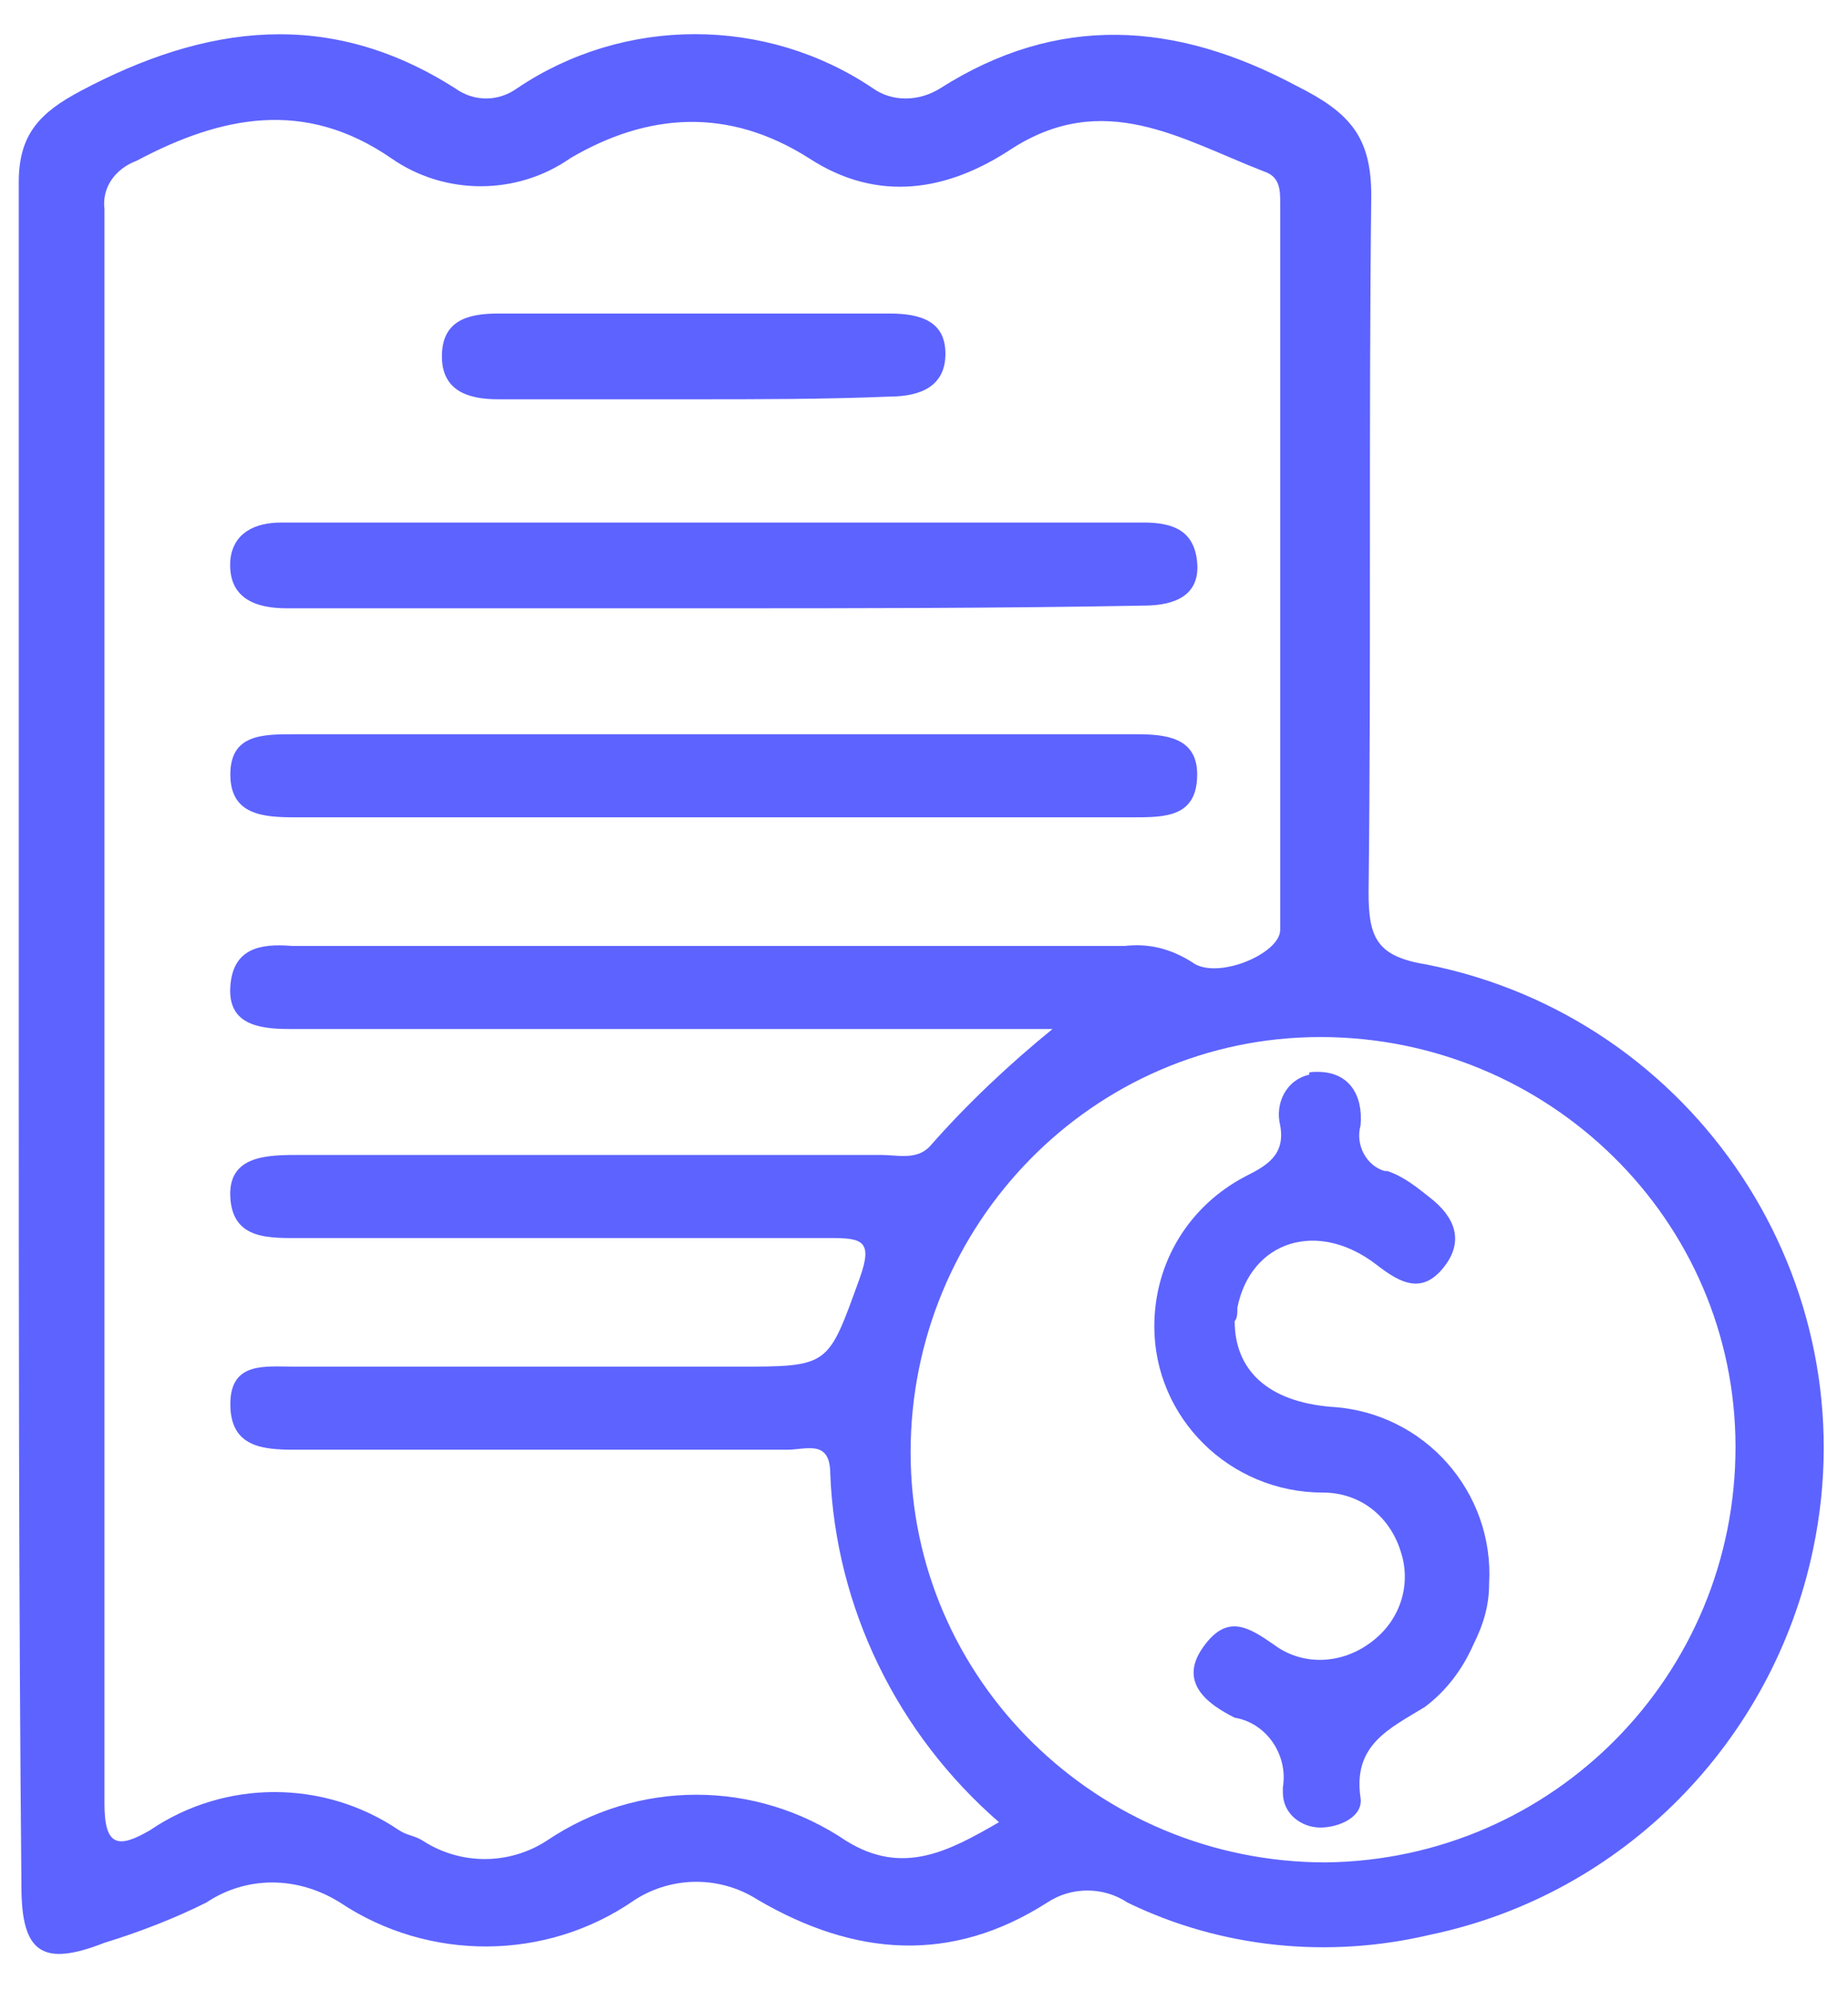 <?xml version="1.0" encoding="utf-8"?>
<!-- Generator: Adobe Illustrator 26.0.3, SVG Export Plug-In . SVG Version: 6.00 Build 0)  -->
<svg version="1.1" id="Layer_1" xmlns="http://www.w3.org/2000/svg" xmlns:xlink="http://www.w3.org/1999/xlink" x="0px" y="0px"
	 viewBox="0 0 69 74.3" style="enable-background:new 0 0 69 74.3;" xml:space="preserve">
<style type="text/css">
	.st0{fill:#5D63FF;}
</style>
<g id="_4rf51y">
	<path class="st0" d="M0.7,38.4c0-10.5,0-21.1,0-31.6C0.7,5,1.5,4.2,3,3.4c4.7-2.5,9.3-3.1,14-0.1c0.7,0.5,1.6,0.5,2.3,0
		c4-2.7,9.3-2.7,13.3,0c0.7,0.5,1.7,0.5,2.5,0c4.4-2.8,8.8-2.5,13.3-0.1c2,1,2.8,1.9,2.8,4.1c-0.1,8.7,0,17.3-0.1,26
		c0,1.7,0.3,2.4,2.2,2.7c10,2,16.5,11.8,14.4,21.8c-1.5,7.2-7.1,12.9-14.3,14.4c-3.8,0.9-7.8,0.5-11.3-1.2c-0.9-0.6-2.1-0.6-3,0
		c-3.6,2.3-7.2,2-10.8-0.1c-1.4-0.9-3.2-0.9-4.6,0c-3.3,2.3-7.7,2.3-11,0.1C11.1,70,9.2,70,7.7,71c-1.2,0.6-2.5,1.1-3.8,1.5
		c-2.3,0.9-3.1,0.4-3.1-2.1C0.7,59.7,0.7,49,0.7,38.4z M39.3,38.4h-7.9c-6.9,0-13.7,0-20.6,0c-1.2,0-2.3-0.2-2.2-1.6
		s1.1-1.6,2.3-1.5H42c0.9-0.1,1.7,0.1,2.5,0.6c0.9,0.7,3.3-0.3,3.3-1.2c0-9,0-18.1,0-27.1c0-0.5,0-1-0.6-1.2c-3.1-1.2-6-3.1-9.5-0.8
		c-2.3,1.5-4.9,2-7.5,0.3c-3-1.9-6-1.7-8.9,0c-2,1.4-4.7,1.4-6.7,0C11.4,3.7,8.3,4.3,5.1,6C4.3,6.3,3.8,7,3.9,7.8
		c0,19.8,0,39.7,0,59.5c0,1.6,0.5,1.7,1.7,1c2.8-1.9,6.5-1.9,9.3,0c0.3,0.2,0.6,0.2,0.9,0.4c1.4,0.9,3.2,0.9,4.6,0
		c3.4-2.3,7.8-2.3,11.2,0c2.1,1.3,3.8,0.4,5.7-0.7c-3.8-3.3-6.1-8-6.3-13c0-1.3-0.9-0.9-1.6-0.9c-6.1,0-12.2,0-18.4,0
		c-1.2,0-2.4-0.1-2.4-1.7S9.9,51,11,51c5.5,0,11,0,16.5,0c3.5,0,3.4,0,4.6-3.3c0.5-1.4,0.1-1.5-1.1-1.5c-6.6,0-13.1,0-19.7,0
		c-1.2,0-2.6,0.1-2.7-1.5s1.4-1.6,2.6-1.6c7.2,0,14.5,0,21.7,0c0.6,0,1.3,0.2,1.8-0.3C36.1,41.2,37.7,39.7,39.3,38.4L39.3,38.4z
		 M64.8,54c0-8.5-7-15.3-15.5-15.3S34,45.7,34,54.2c0,8.5,7,15.3,15.5,15.3c0,0,0,0,0,0C58,69.4,64.8,62.5,64.8,54z"/>
	<path class="st0" d="M26.6,22.7c-5.3,0-10.6,0-15.9,0c-1.2,0-2.2-0.4-2.1-1.8c0.1-1,0.9-1.4,1.9-1.4h32.2c1.1,0,1.9,0.3,2,1.5
		s-0.8,1.6-2,1.6C37.3,22.7,31.9,22.7,26.6,22.7z"/>
	<path class="st0" d="M26.5,30.5c-5.2,0-10.3,0-15.5,0c-1.2,0-2.4-0.1-2.4-1.6s1.2-1.5,2.4-1.5c10.5,0,20.9,0,31.4,0
		c1.1,0,2.3,0.1,2.3,1.5c0,1.6-1.2,1.6-2.4,1.6C37,30.5,31.8,30.5,26.5,30.5z"/>
	<path class="st0" d="M25.9,14.9c-2.4,0-4.9,0-7.3,0c-1.1,0-2.1-0.3-2.1-1.6s0.9-1.6,2.1-1.6c4.9,0,9.7,0,14.6,0
		c1.2,0,2.1,0.3,2.1,1.5s-0.9,1.6-2.1,1.6C30.8,14.9,28.3,14.9,25.9,14.9z"/>
	<path class="st0" d="M46.1,49.3c0,1.8,1.2,3,3.6,3.2c3.5,0.2,6.1,3.2,5.9,6.6c0,0.8-0.2,1.5-0.6,2.3c-0.4,0.9-1,1.7-1.8,2.3
		c-1.3,0.8-2.7,1.4-2.4,3.4c0.1,0.7-0.8,1.1-1.5,1.1c-0.7,0-1.4-0.5-1.4-1.3c0-0.1,0-0.1,0-0.2c0.2-1.2-0.6-2.4-1.8-2.6
		c-1-0.5-2.1-1.3-1.2-2.6s1.7-0.8,2.7-0.1c1.1,0.8,2.6,0.7,3.7-0.2c1-0.8,1.4-2.1,1-3.3c-0.4-1.3-1.5-2.2-2.9-2.2
		c-3.5,0-6.3-2.8-6.3-6.2c0-2.4,1.3-4.5,3.4-5.6c0.8-0.4,1.5-0.8,1.3-1.9c-0.2-0.8,0.2-1.7,1.1-1.9C48.8,40,49,40,49.2,40
		c1.2,0,1.7,0.9,1.6,2c-0.2,0.7,0.2,1.5,0.9,1.7c0,0,0,0,0.1,0c0.6,0.2,1.1,0.6,1.6,1c0.9,0.7,1.3,1.6,0.5,2.6s-1.6,0.6-2.5-0.1
		c-2.2-1.7-4.7-0.9-5.2,1.6C46.2,49,46.2,49.2,46.1,49.3z"/>
</g>
</svg>
